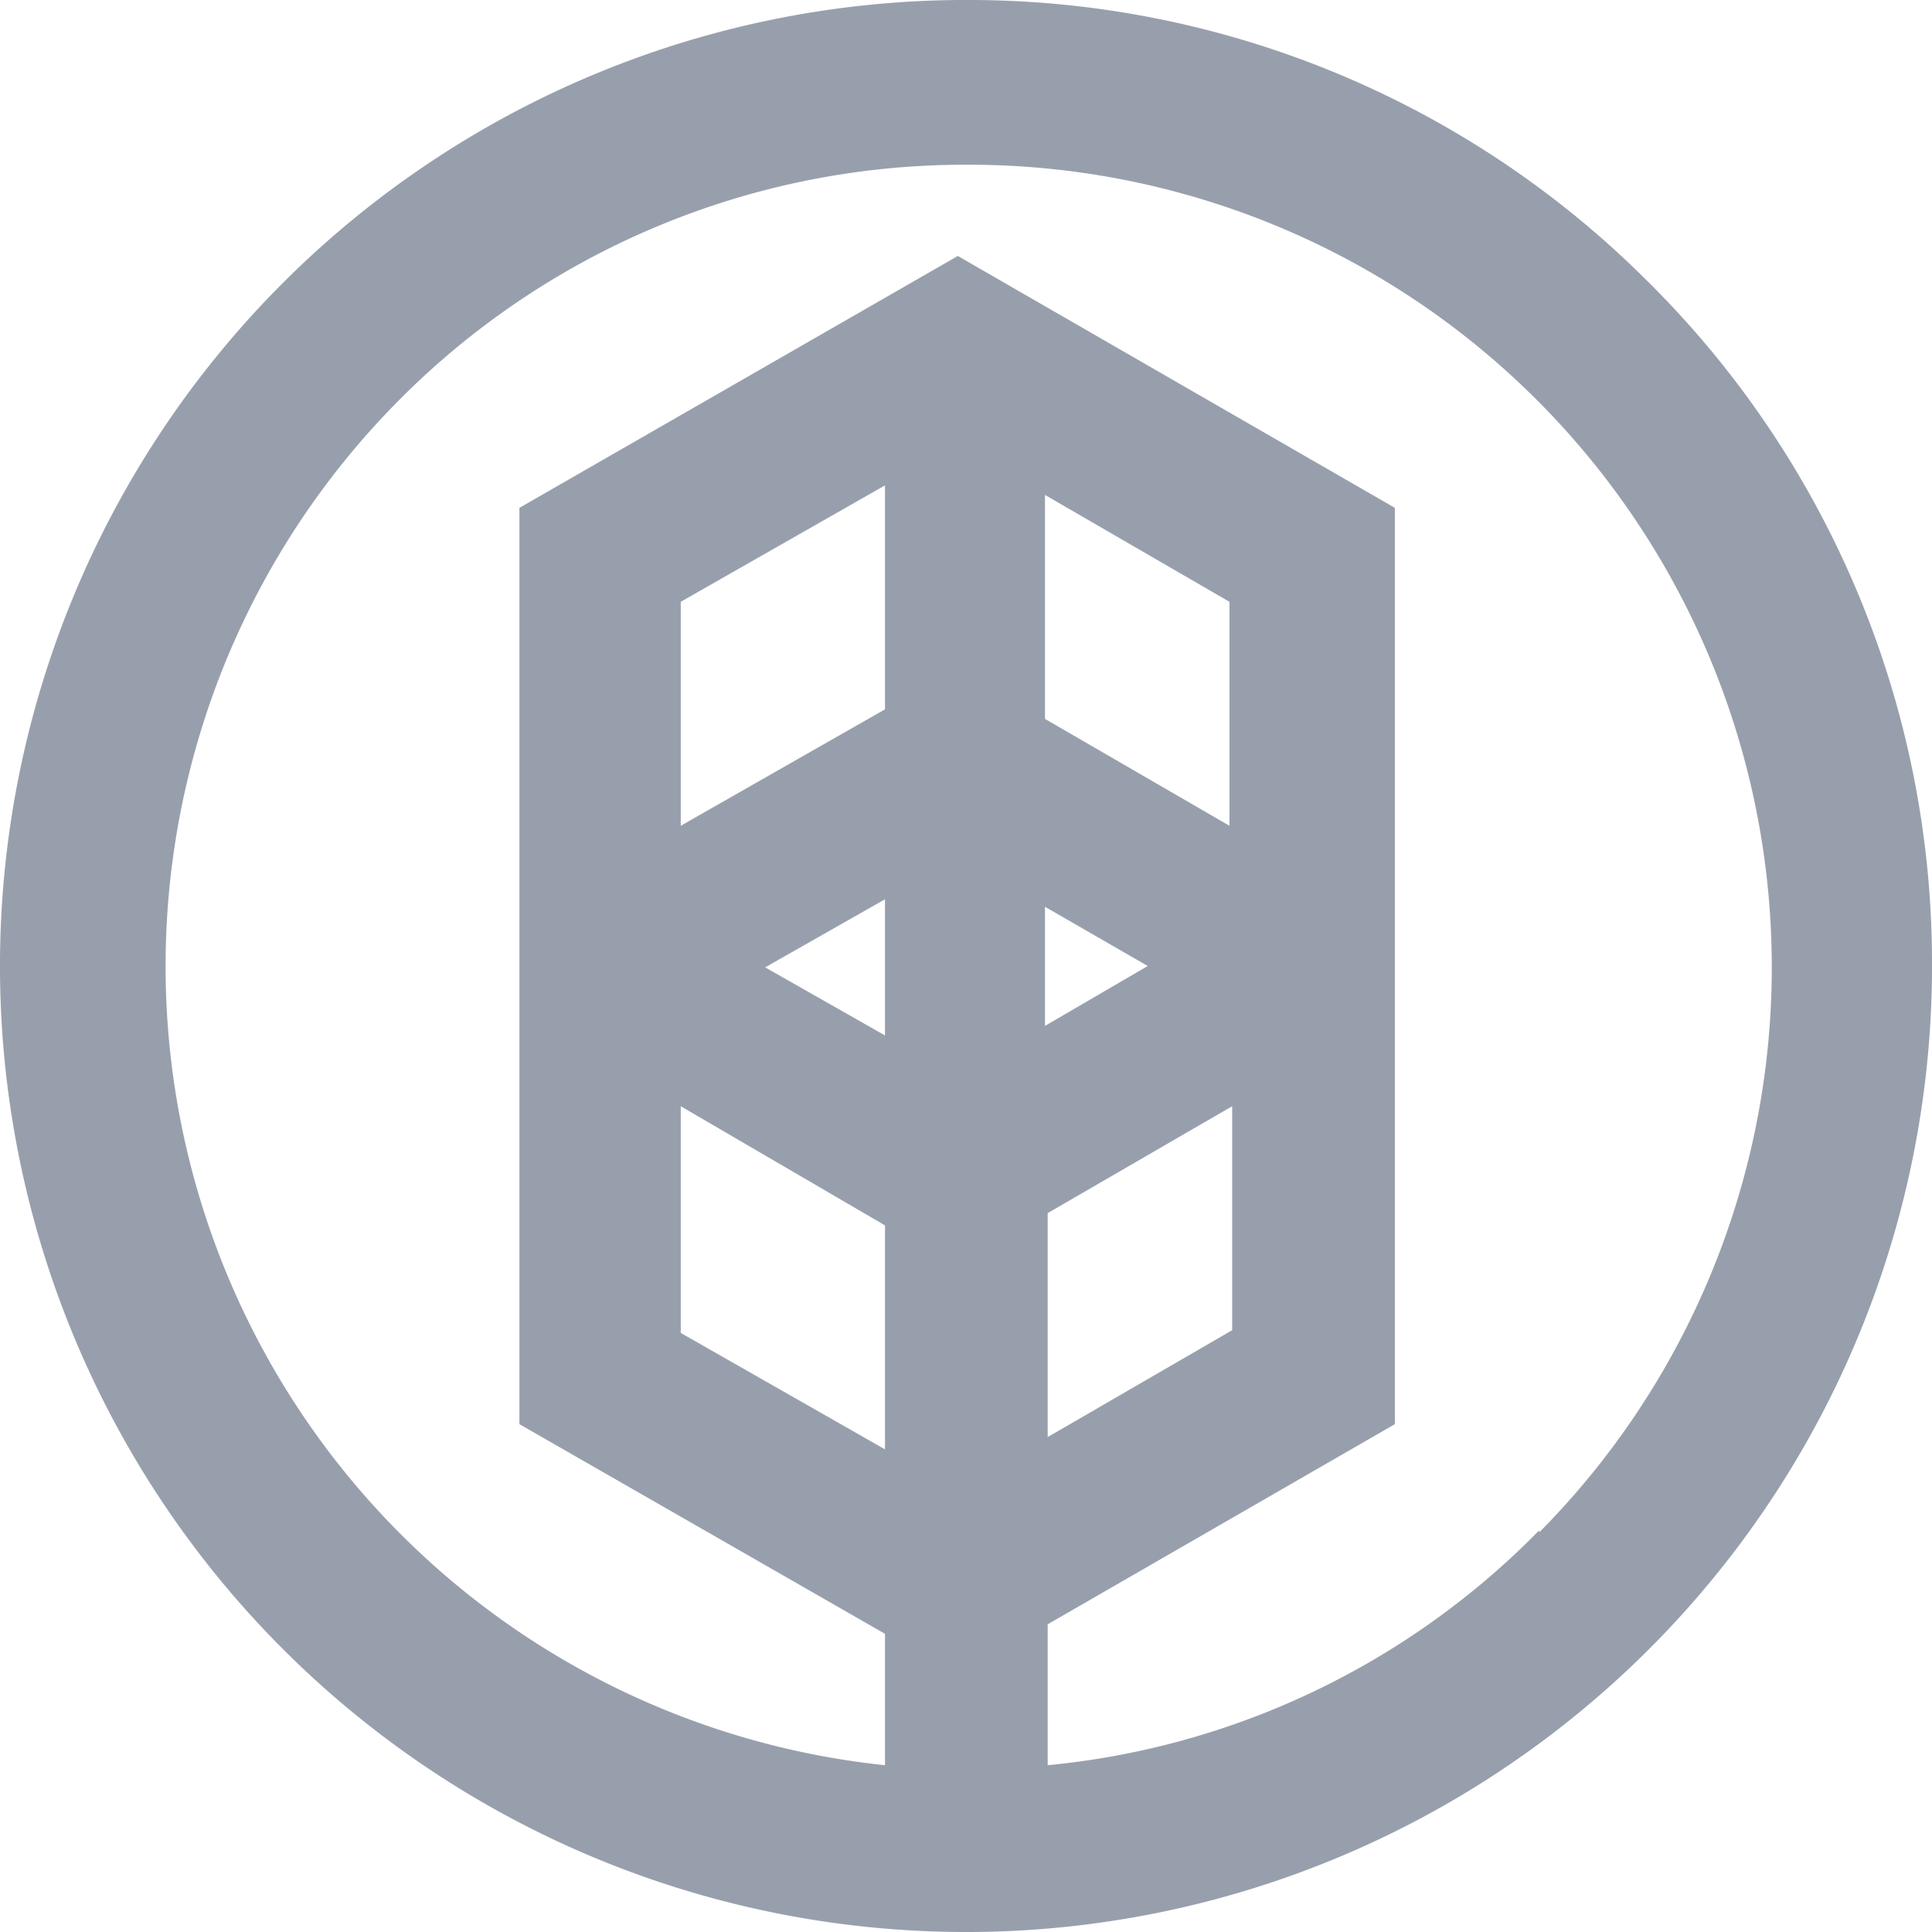 <svg xmlns="http://www.w3.org/2000/svg" viewBox="0 0 28.38 28.38"><g id="Calque_2" data-name="Calque 2"><g id="TEXT_AND_INFOS" data-name="TEXT AND INFOS"><path d="M24.16,4.09A14.09,14.09,0,0,0,14.19,0H14.1A14.19,14.19,0,0,0,0,14.28a14.19,14.19,0,0,0,14.19,14.1h.09A14.19,14.19,0,0,0,28.38,14.1,14.09,14.09,0,0,0,24.16,4.09ZM10,16.25,13,18v3.29l-3-1.71Zm8.06-4.12-2.71-1.57V7.27l2.71,1.57Zm-2.71,1.19,1.51.87-1.51.88ZM13,15.21l-1.76-1,1.76-1Zm2.39,2.61,2.71-1.57v3.29l-2.71,1.57ZM13,10.42l-3,1.71V8.84l3-1.71Zm9.61,12.06a11.66,11.66,0,0,1-7.22,3.45V23.86l5.1-2.94V7.46l-6.42-3.7L7.63,7.46V20.92L13,24v1.93a11.8,11.8,0,0,1-7.19-20,11.71,11.71,0,0,1,8.33-3.51h.07a11.79,11.79,0,0,1,8.4,20.09Z" style="fill:#989fac"/></g></g></svg>